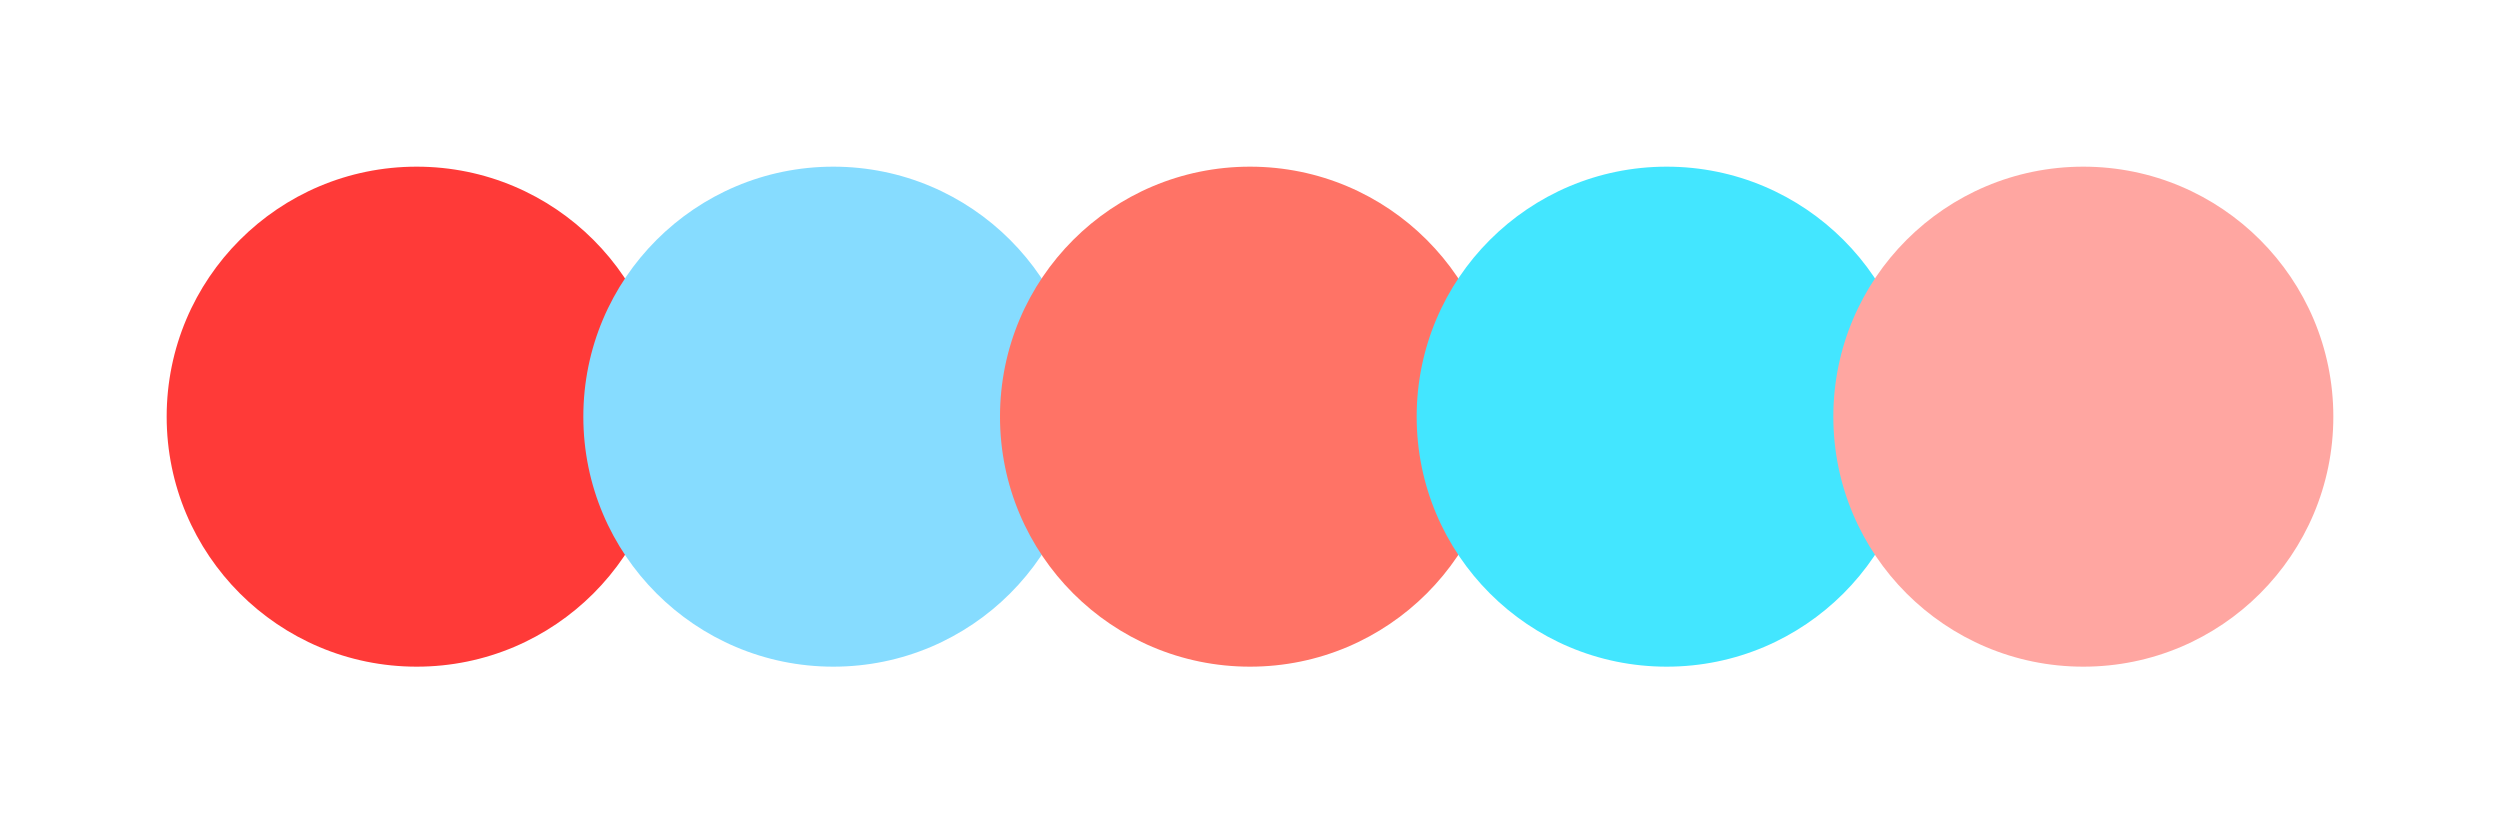<svg width="300" height="100" xmlns="http://www.w3.org/2000/svg"><circle cx="50" cy="50" r="30" fill="#ff3a38"/><circle cx="100" cy="50" r="30" fill="#86dcff"/><circle cx="150" cy="50" r="30" fill="#ff7366"/><circle cx="200" cy="50" r="30" fill="#43e6ff"/><circle cx="250" cy="50" r="30" fill="#ffa6a1"/></svg>